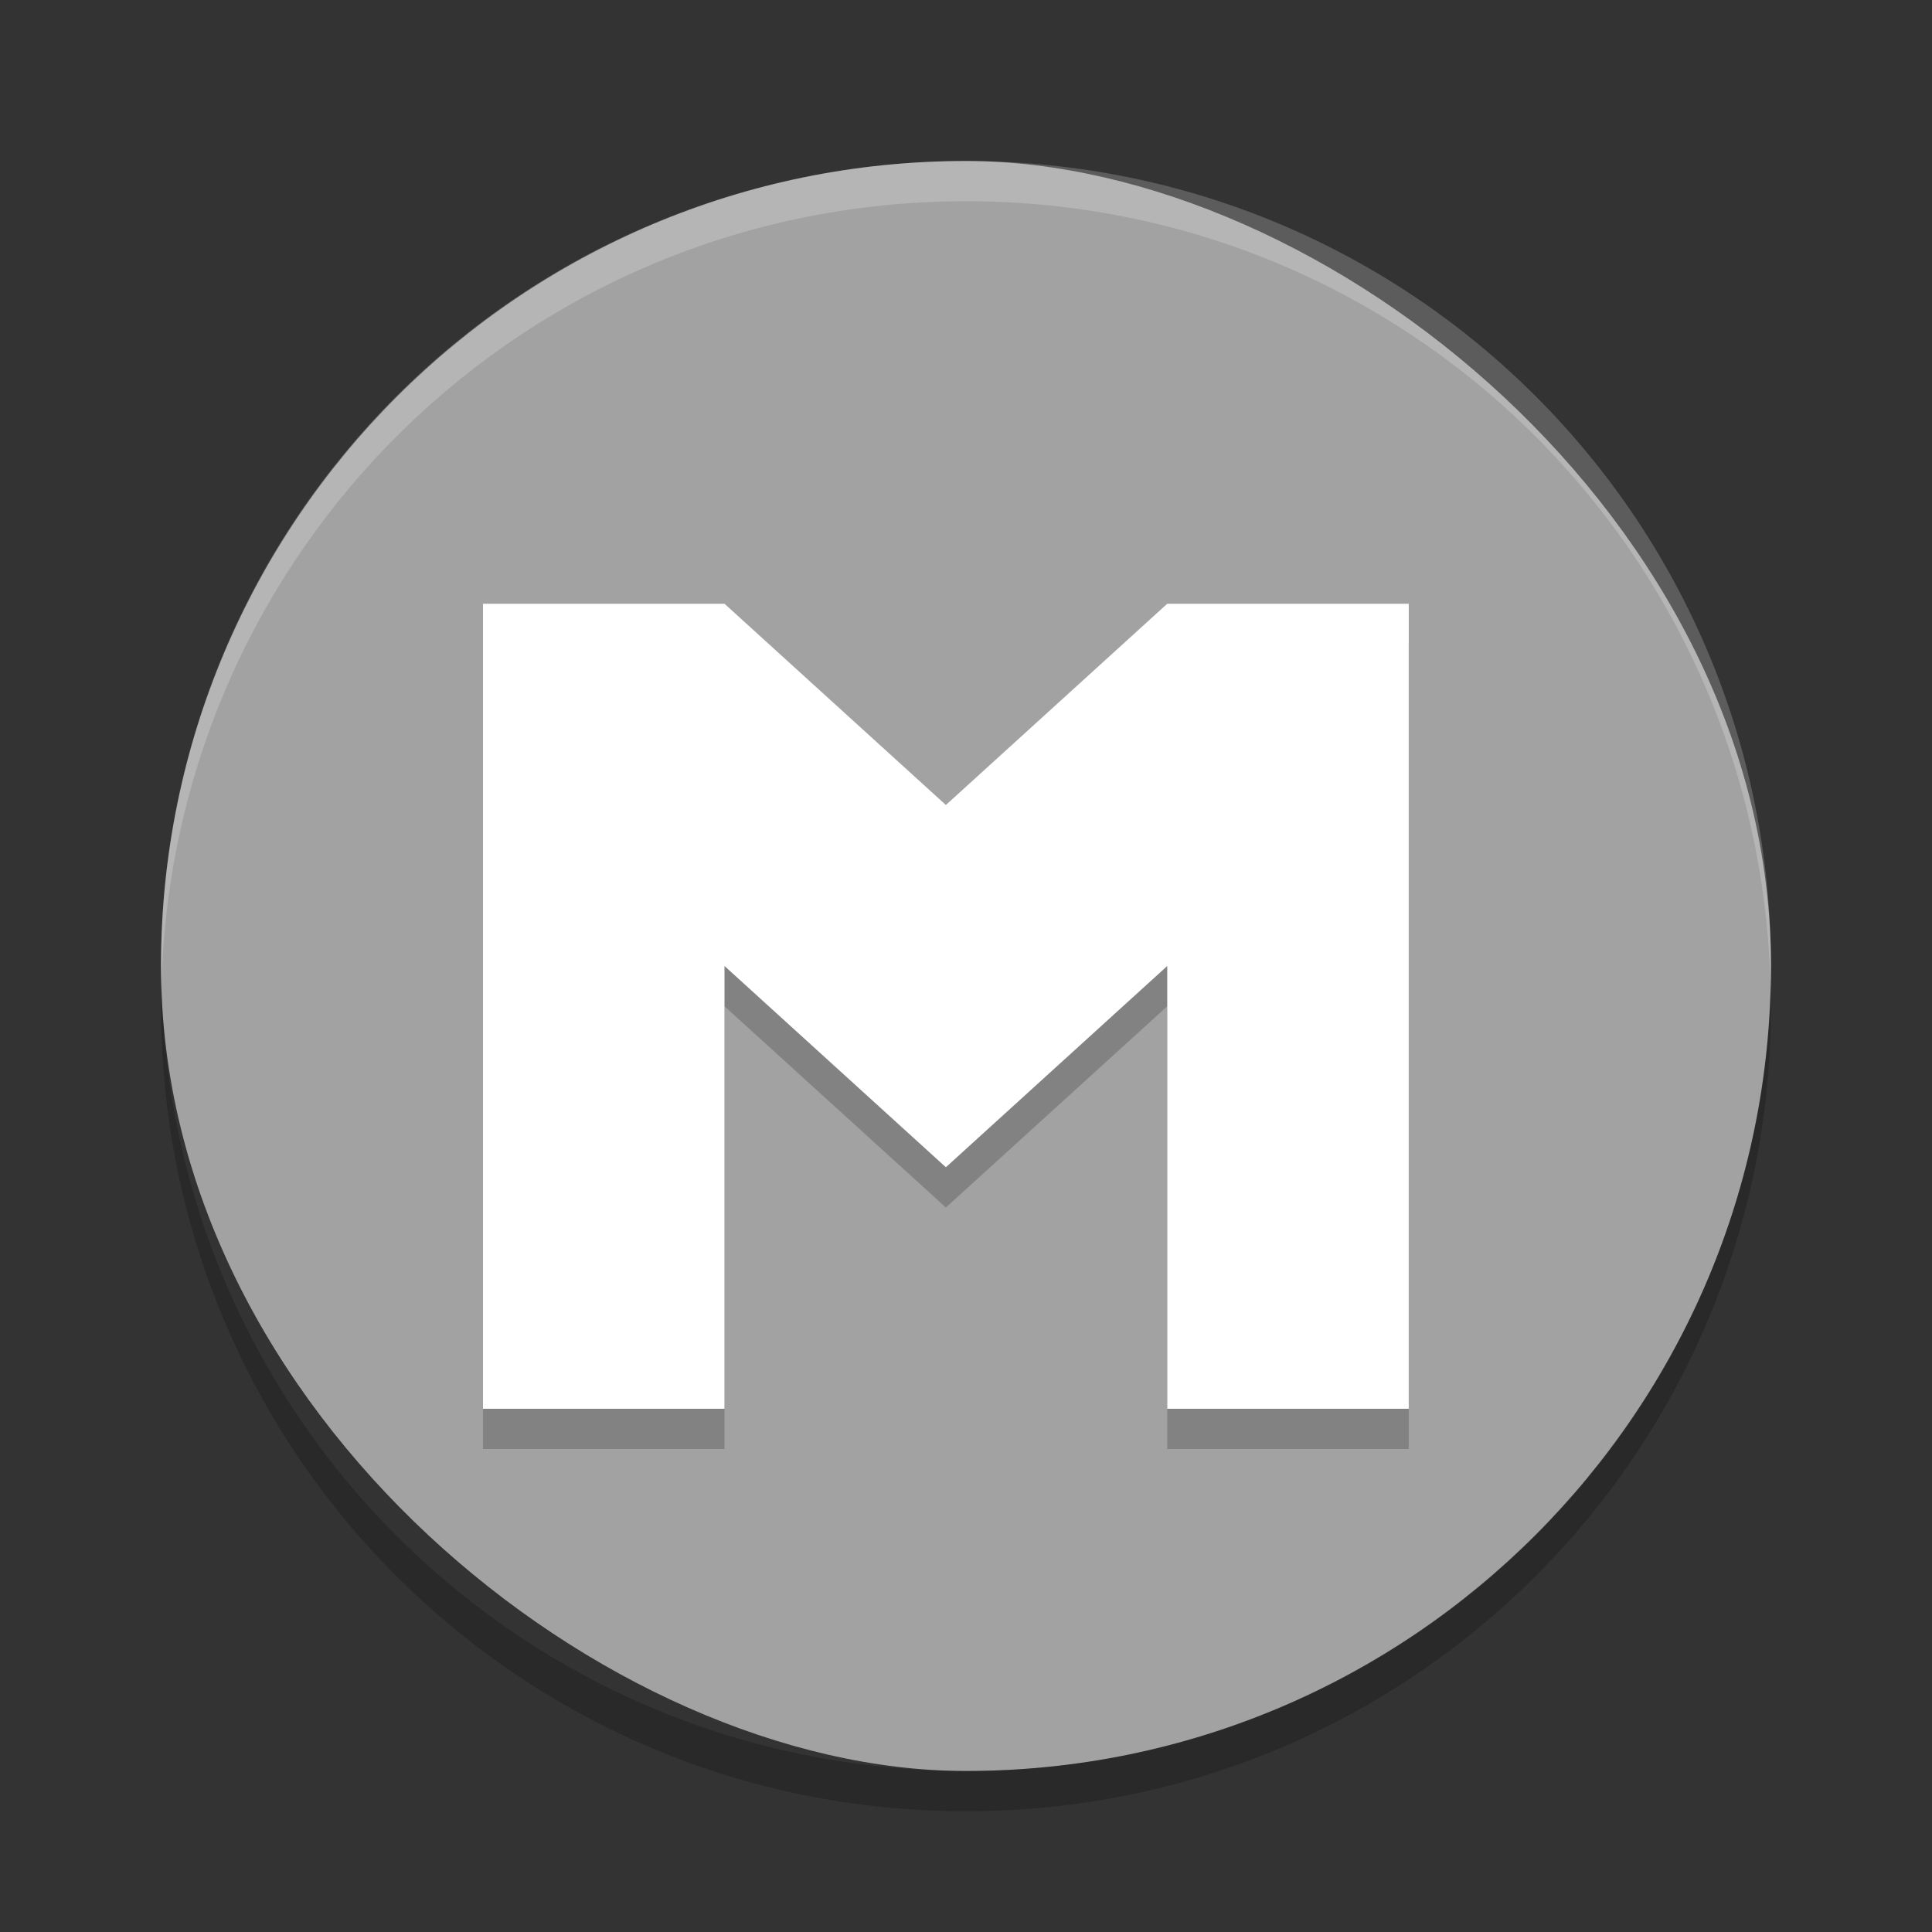 <svg xmlns="http://www.w3.org/2000/svg" width="48" height="48" version="1">
 <rect width="100%" height="100%" fill="#333333" stroke="none"/>
 <rect fill="#a2a2a2" width="40" height="40" x="-44" y="-44" rx="20" ry="20" transform="matrix(0,-1,-1,0,0,0)"/>
 <path opacity=".2" d="m12 16v20h6v-11l5.5 5 5.5-5v11h6v-20h-6l-5.5 5-5.5-5z"/>
 <path fill="#fff" opacity=".2" d="m24 4c-11.08 0-20 8.92-20 20 0 0.168 0.008 0.333 0.012 0.5 0.265-10.846 9.076-19.5 19.988-19.5s19.724 8.654 19.988 19.5c0.004-0.167 0.012-0.332 0.012-0.5 0-11.08-8.92-20-20-20z"/>
 <path fill="#fff" d="m12 15v20h6v-11l5.5 5 5.5-5v11h6v-20h-6l-5.5 5-5.5-5z"/>
 <path opacity=".2" d="m4.012 24.5c-0.004 0.167-0.012 0.332-0.012 0.5 0 11.08 8.92 20 20 20s20-8.92 20-20c0-0.168-0.008-0.333-0.012-0.5-0.264 10.846-9.076 19.5-19.988 19.5s-19.724-8.654-19.988-19.5z"/>
</svg>
